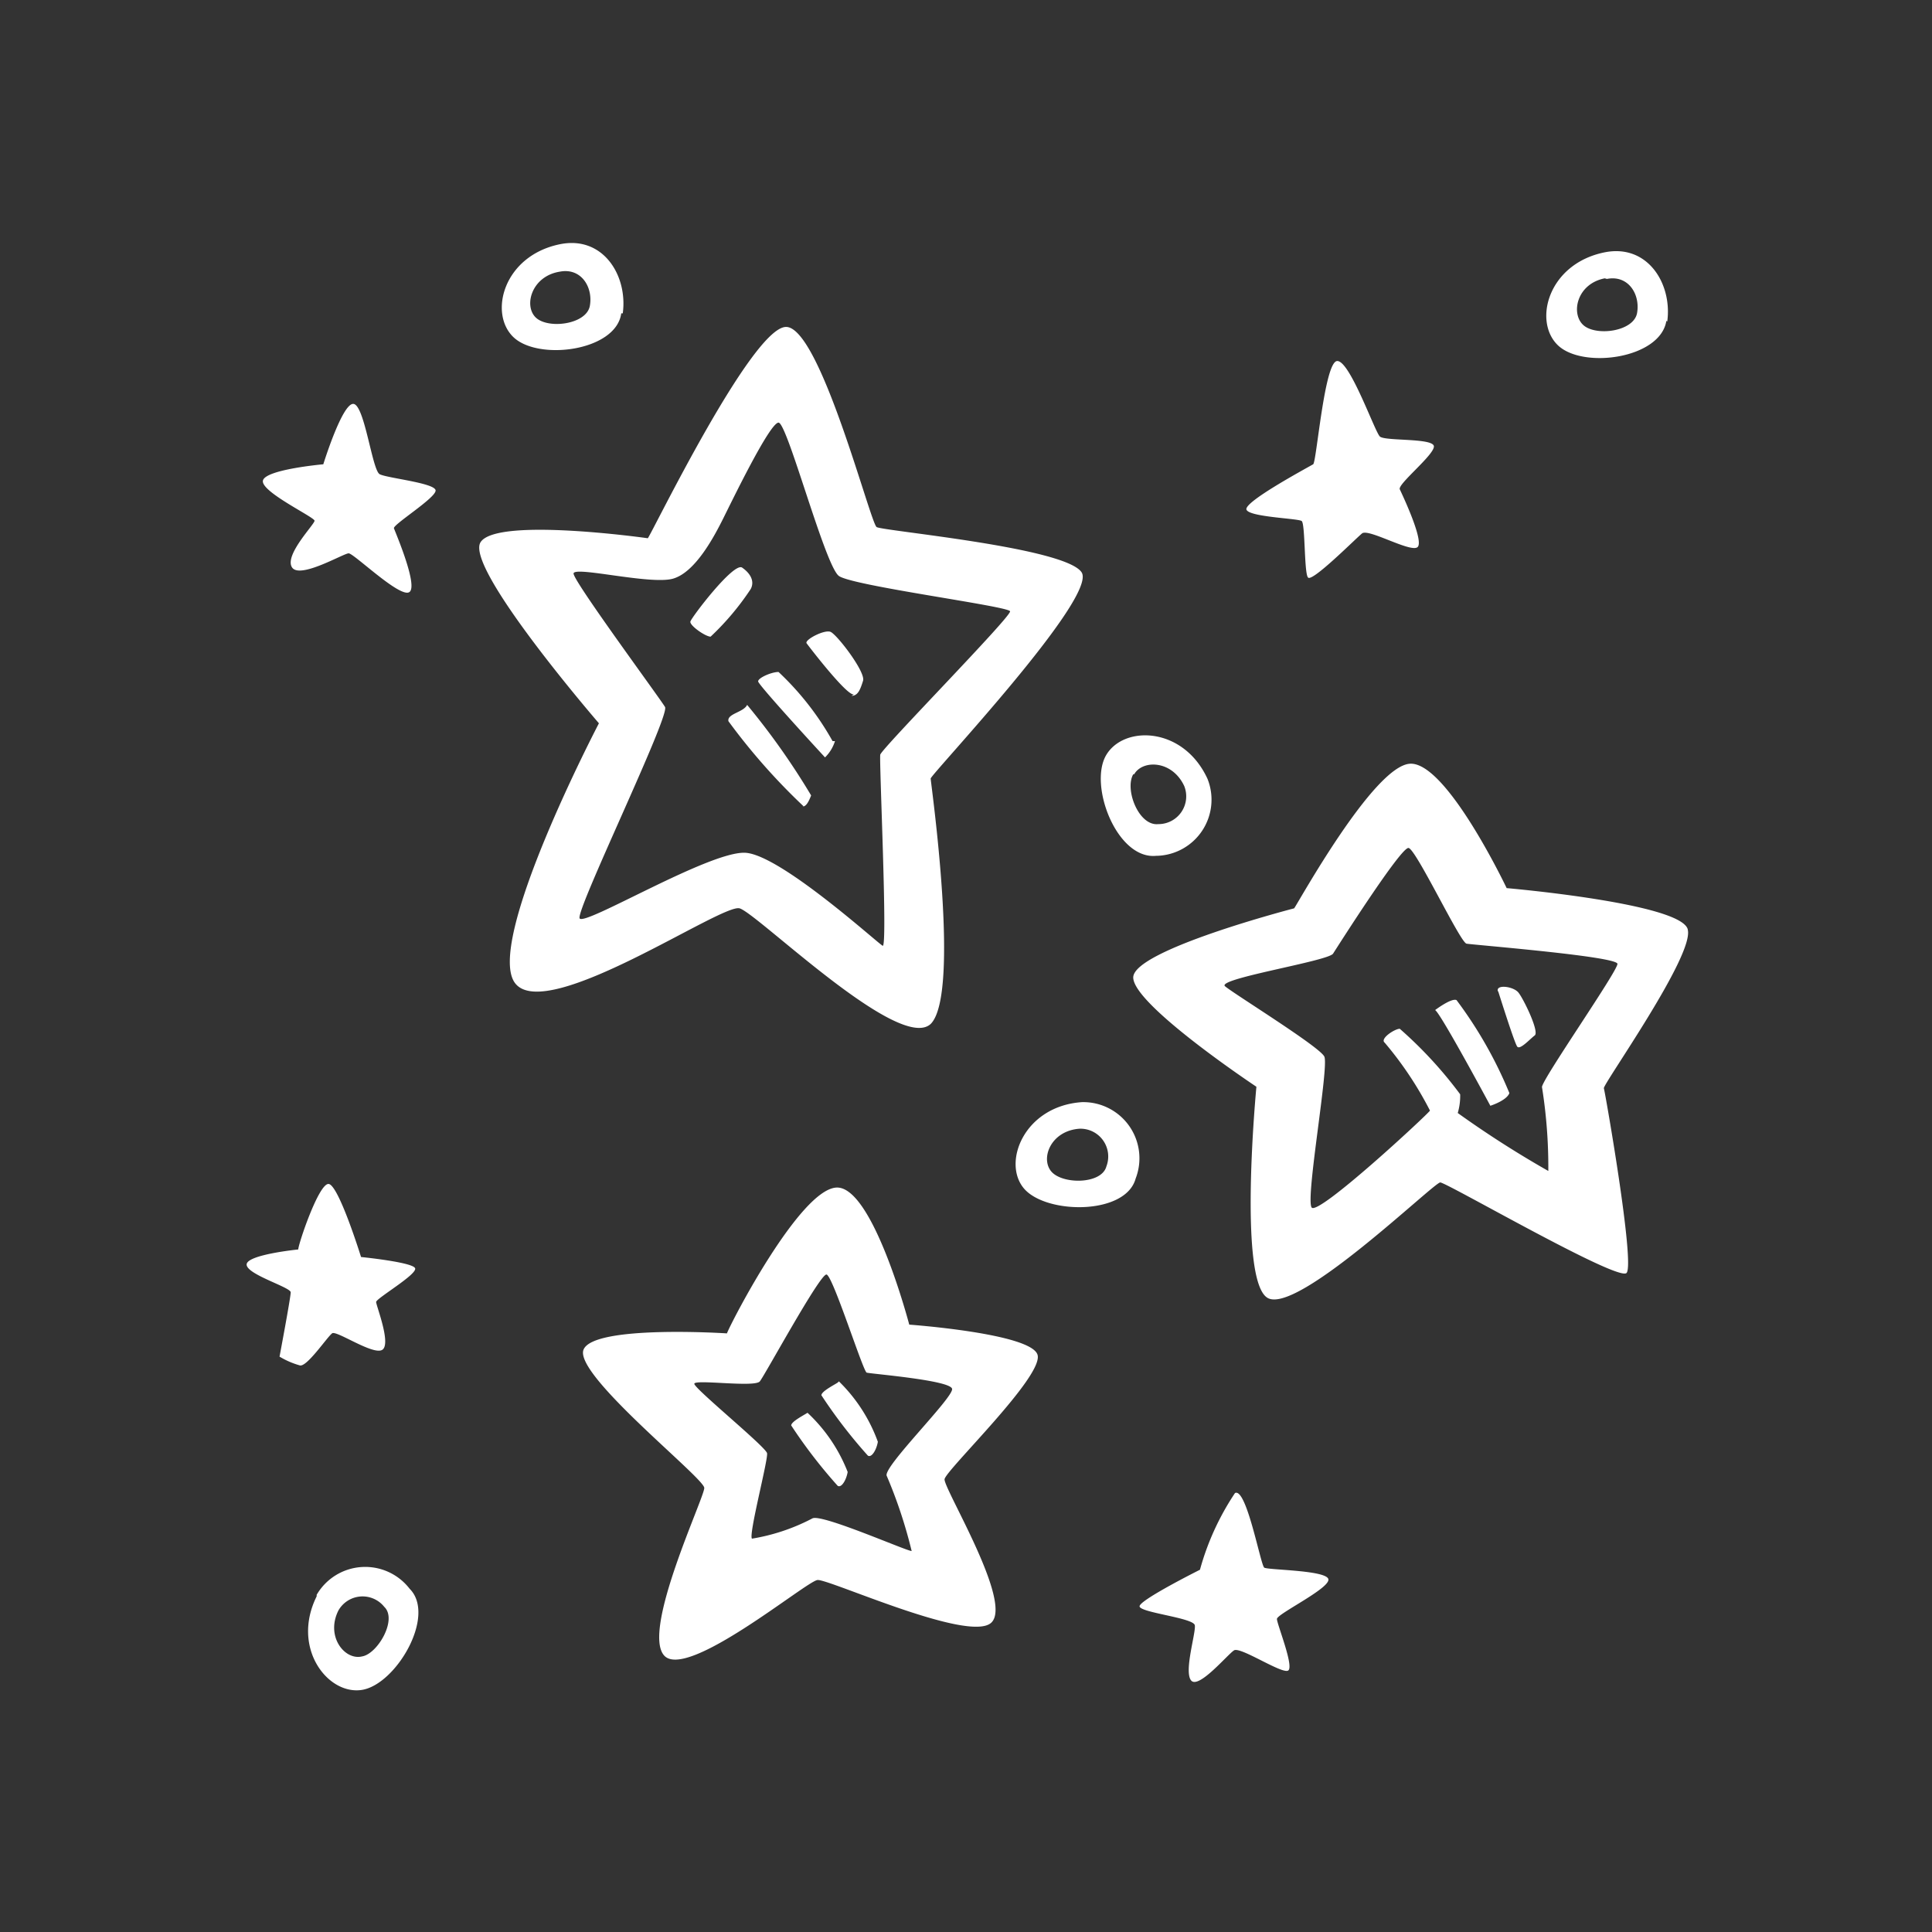 <svg id="Layer_1" data-name="Layer 1" xmlns="http://www.w3.org/2000/svg" width="64" height="64" viewBox="0 0 64 64"><rect x="0" y="0" width="64" height="64" fill="#333333" stroke="none"/><defs><style>.cls-1{fill:#fff;}</style></defs><title>stars</title><g id="stars"><path class="cls-1" d="M24.58,18.8c-.29-.17-1.68,1.66-1.71,1.79s.5.5.67.5a8.86,8.86,0,0,0,1.33-1.58C25,19.26,24.87,19,24.58,18.8Zm2,7.92c.13,0,.21-.17.29-.37a23.92,23.92,0,0,0-2.12-3c-.12.25-.67.29-.62.54A20.71,20.71,0,0,0,26.62,26.71Zm1-2.17a9.47,9.47,0,0,0-1.79-2.29c-.25,0-.73.22-.67.33.17.29,2.21,2.5,2.21,2.5A1.3,1.3,0,0,0,27.66,24.55Zm.63-1.5c.21,0,.29-.21.38-.5s-.87-1.54-1.08-1.62-.87.27-.79.38S28.08,23.09,28.29,23ZM26.75,46.8c-.12.08-.54.29-.54.42a16.71,16.71,0,0,0,1.54,2c.13.08.29-.21.33-.46A5.34,5.34,0,0,0,26.75,46.8Zm1-1c-.12.08-.54.29-.54.42a16.72,16.72,0,0,0,1.54,2c.13.08.29-.21.33-.46A5.34,5.34,0,0,0,27.79,45.76ZM11,44.17c.13-.12,1.38.75,1.67.54s-.21-1.46-.21-1.58,1.38-.92,1.29-1.12-1.79-.37-1.79-.37-.75-2.42-1.08-2.42-1,2-1,2.17c0,0-1.71.17-1.71.5s1.46.75,1.46.92-.37,2.13-.37,2.13a2.72,2.72,0,0,0,.67.29C10.16,45.3,10.83,44.3,11,44.17Zm9.63-33.79c.17-1.25-.65-2.58-2.08-2.29-1.87.38-2.37,2.29-1.54,3.08S20.41,11.63,20.58,10.38ZM18.54,9c.71-.14,1.11.51,1,1.13s-1.38.78-1.79.39S17.61,9.15,18.54,9ZM43.33,19.13c.13.17,1.58-1.29,1.79-1.46s1.58.63,1.83.46-.5-1.75-.58-1.92,1.13-1.13,1.13-1.42-1.62-.17-1.79-.33-1-2.54-1.42-2.5-.68,3.36-.79,3.42c-.37.21-2.29,1.25-2.21,1.5s1.71.29,1.83.38S43.2,19,43.33,19.13Zm-5,9.22A1.86,1.86,0,0,0,40,25.8c-.8-1.74-2.78-1.78-3.36-.78S37,28.48,38.3,28.35Zm-.76-2.7c.28-.49,1.26-.47,1.66.39a.92.92,0,0,1-.86,1.26C37.72,27.37,37.25,26.15,37.54,25.65Zm17.66-15c.17-1.25-.65-2.58-2.08-2.29-1.87.38-2.37,2.29-1.54,3.08S55,11.88,55.2,10.63Zm-2-1.41c.71-.14,1.11.51,1,1.13s-1.38.78-1.79.39S52.24,9.4,53.16,9.22ZM40.91,49.46A8.74,8.74,0,0,0,39.75,52s-2,1-2,1.21,1.79.38,1.83.63-.37,1.54-.12,1.83,1.21-.87,1.42-1,1.58.79,1.79.67-.37-1.54-.37-1.71S44.12,52.59,44,52.3s-2-.29-2.12-.37S41.29,49.26,40.91,49.46Zm15-18.67c-.21-.87-6-1.37-6-1.37s-2-4.21-3.21-4.12S43,29.92,42.87,30.09c0,0-5.33,1.38-5.33,2.29S41.62,36,41.62,36,41,42.46,42,43s5.5-3.83,5.71-3.83,5.88,3.29,6.17,3-.71-6-.75-6.12S56.12,31.67,55.91,30.8Zm-4.62,8a33.86,33.86,0,0,1-3-1.92,2,2,0,0,0,.08-.62,13.94,13.94,0,0,0-2-2.17c-.17,0-.67.33-.5.46a11.74,11.74,0,0,1,1.5,2.25c-.08.13-3.71,3.5-3.92,3.21s.58-4.67.42-5-3-2.08-3.29-2.33,3.42-.83,3.58-1.08,2.25-3.54,2.5-3.5,1.71,3.13,1.92,3.17,5,.42,5,.67-2.5,3.83-2.5,4.08A16.82,16.82,0,0,1,51.29,38.76ZM35.84,36.51c-1.91.13-2.65,2-1.92,2.86s3.37.89,3.7-.33A1.86,1.86,0,0,0,35.84,36.51Zm.81,2.13c-.16.6-1.47.6-1.83.16s0-1.35.95-1.41A.92.92,0,0,1,36.65,38.64Zm-5.82-4.72c1-1,0-8,0-8.13s5.54-6,5-6.83-6.58-1.37-6.79-1.5-1.87-6.63-3-6.63-4.42,6.79-4.58,7c0,0-5-.71-5.54.13s3.92,6,3.92,6S16,31.3,17.08,32.59s6.83-2.67,7.42-2.5S29.79,34.88,30.83,33.92ZM19.2,30.42c-.12-.29,3-6.71,2.83-7S19,19.26,19,19s2.54.38,3.29.17,1.38-1.42,1.67-2S25.5,14,25.79,14s1.54,4.75,2,5.08,5.62,1,5.67,1.17S29.2,24.8,29.16,25s.25,6.42.08,6.33-3.37-3-4.54-3.08S19.33,30.71,19.2,30.42ZM12.58,15.71c-.25-.12-.5-2.29-.87-2.33s-1,2-1,2-1.92.17-2,.54,1.71,1.21,1.71,1.33-1,1.13-.75,1.54,1.71-.46,1.88-.46,1.67,1.46,2,1.29-.46-2-.5-2.12,1.38-1,1.38-1.25S12.83,15.84,12.58,15.71ZM34.37,44.88c-.21-.71-4.25-1-4.25-1s-1.21-4.62-2.42-4.54-3.46,4.42-3.62,4.83c0,0-4.42-.29-4.75.54s4,4.25,4,4.58S21.25,54,22,54.84s4.71-2.46,5.08-2.5,5,2.08,5.75,1.42S31.25,49.3,31.29,49,34.58,45.59,34.37,44.88Zm-5,4a15.84,15.84,0,0,1,.83,2.5c-.17,0-3-1.25-3.29-1.08a6.6,6.6,0,0,1-2,.67c-.12-.12.54-2.62.5-2.83S23,46,23,45.84s2,.13,2.17-.08,2-3.58,2.21-3.54,1.21,3.21,1.33,3.25,2.79.25,2.83.54S29.29,48.55,29.37,48.88Zm-18.88,4c-.85,1.71.37,3.28,1.5,3.1s2.47-2.46,1.58-3.35A1.86,1.86,0,0,0,10.49,52.83Zm1.46,2c-.56.09-1.16-.69-.74-1.53a.92.92,0,0,1,1.52-.12C13.17,53.65,12.51,54.78,12,54.87ZM48.25,33.13c-.17-.08-.71.33-.71.33.17.08,1.83,3.17,1.83,3.17s.54-.17.63-.42A14,14,0,0,0,48.25,33.13Zm1.38-.29c.08.25.54,1.71.63,1.83s.42-.25.58-.37-.37-1.21-.54-1.42S49.54,32.6,49.62,32.84Z"/></g></svg>